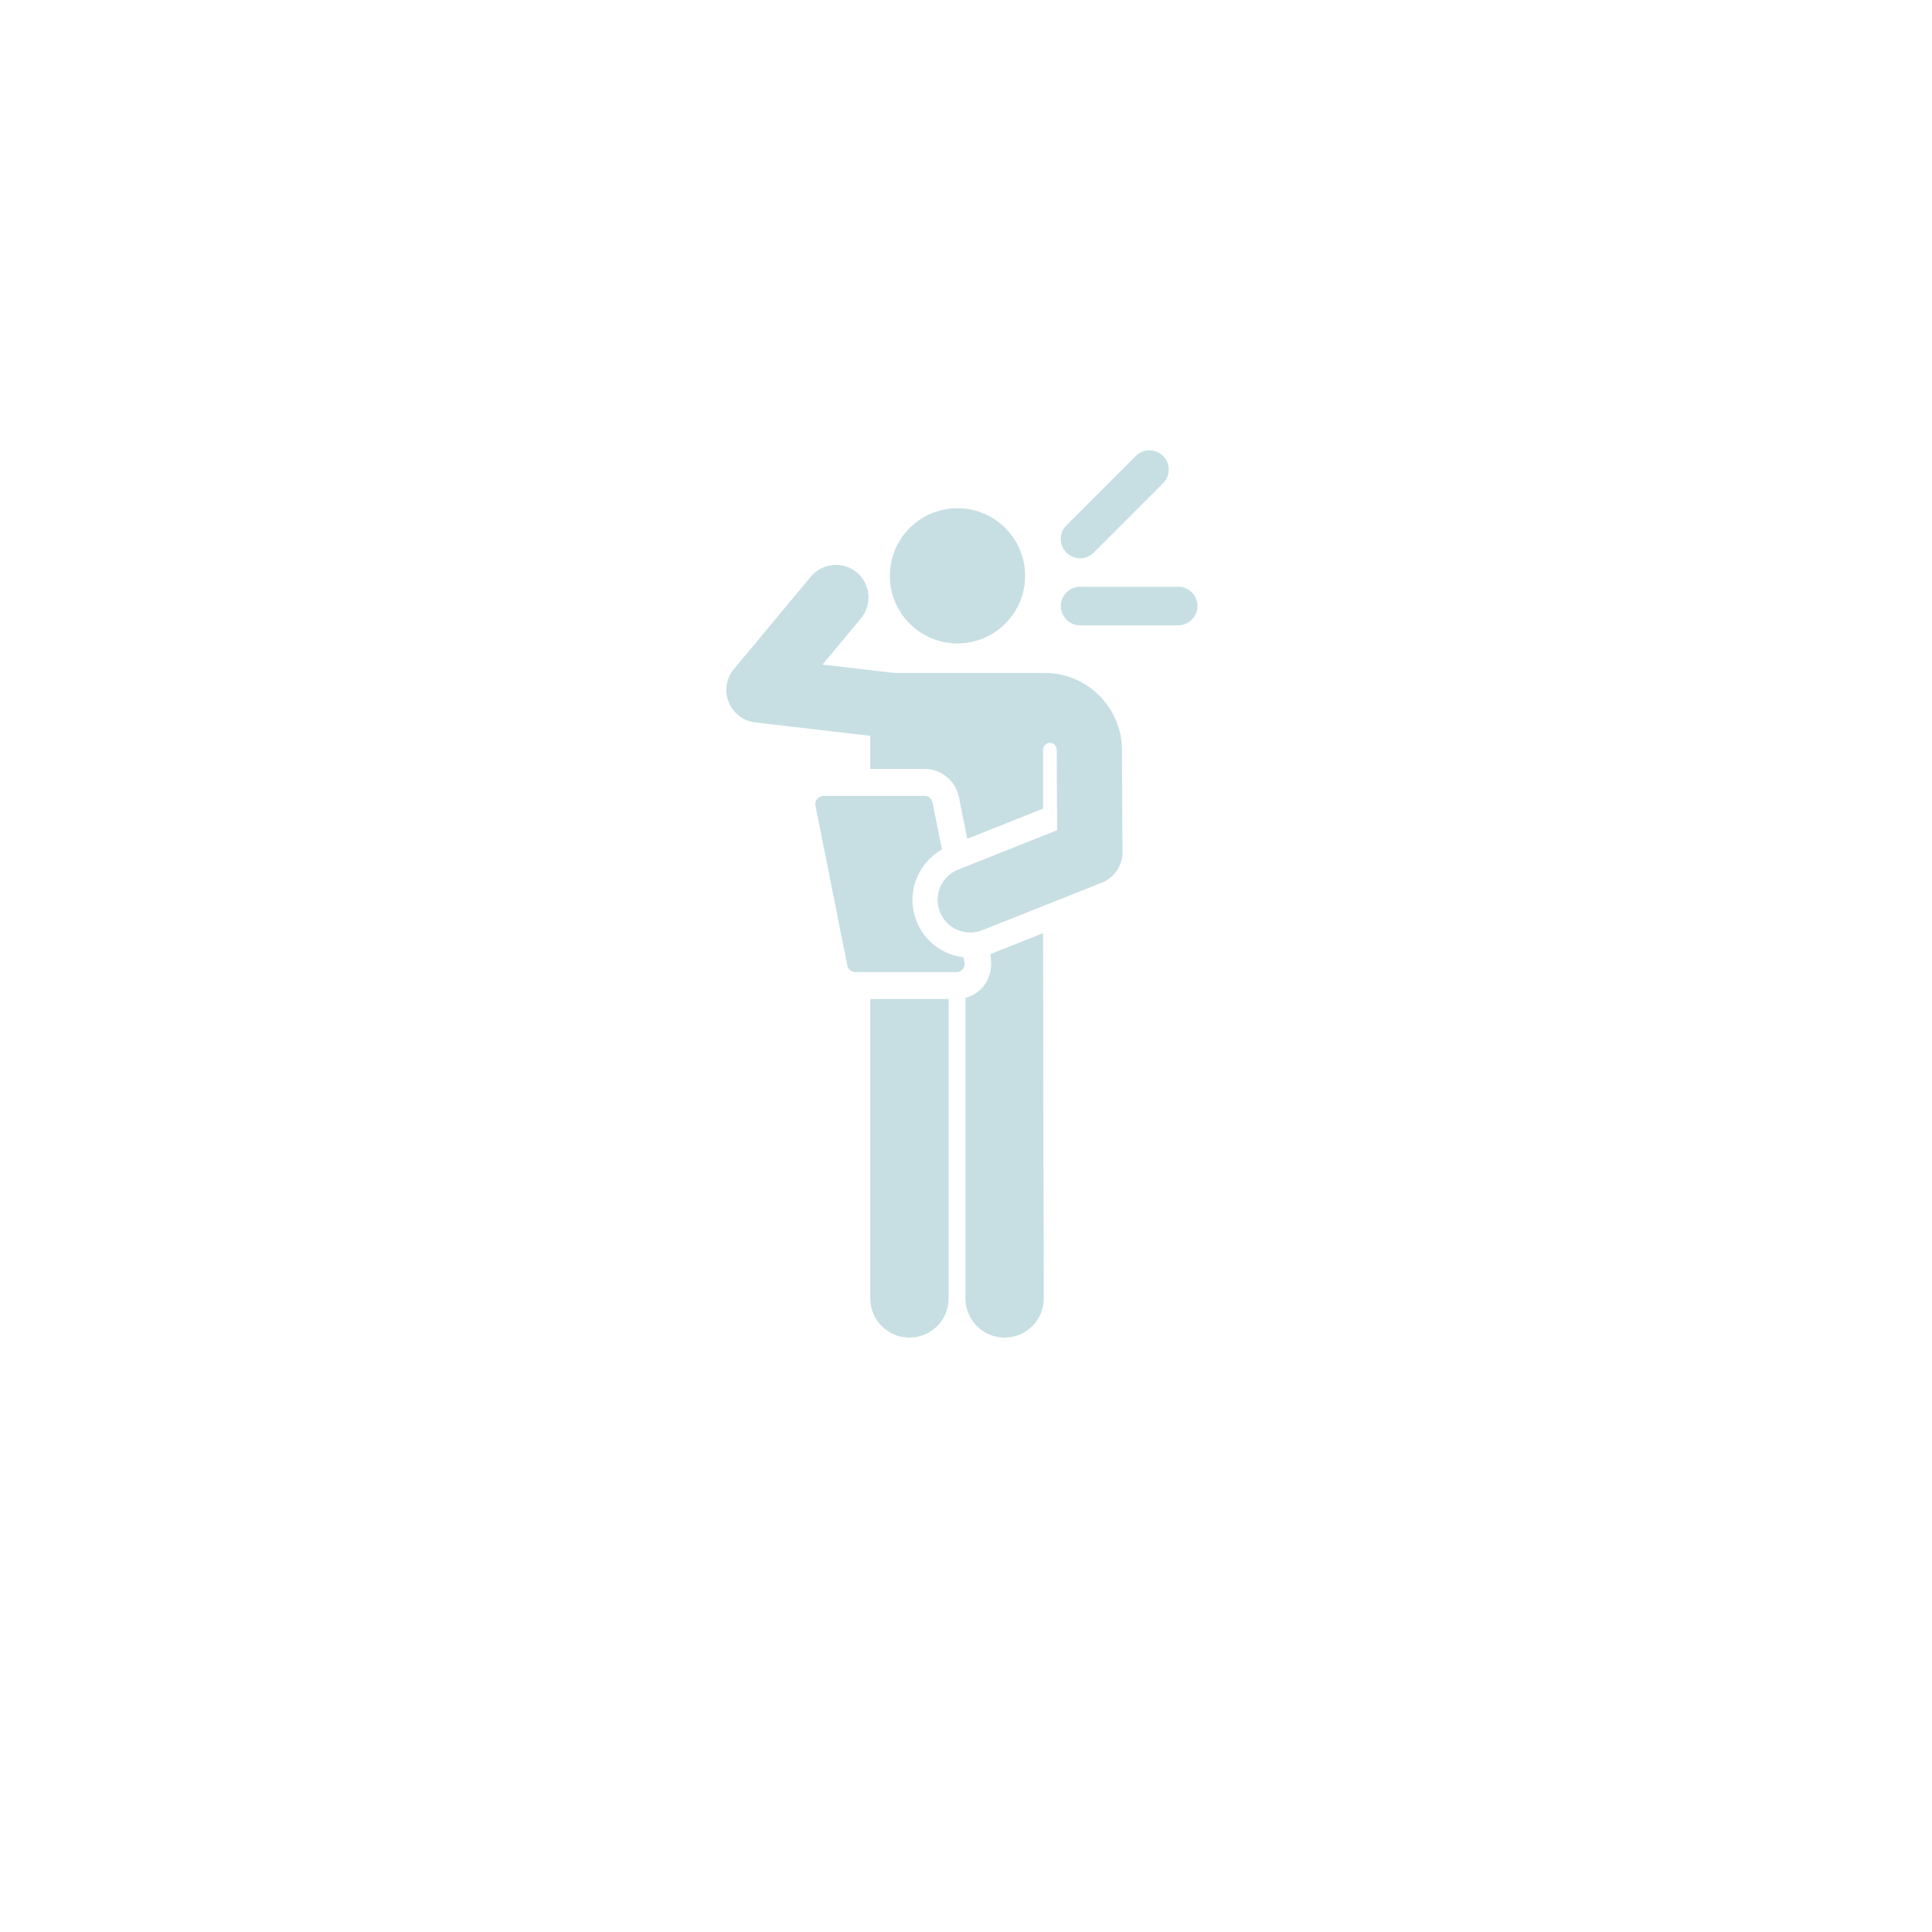 <svg width="133" height="133" viewBox="0 0 133 133" fill="none" xmlns="http://www.w3.org/2000/svg">
<g id="Group 775">
<g id="Rectangle 510" filter="url(#filter0_d_101_16016)">
<rect x="16" y="12" width="101" height="101" rx="21" fill="white"/>
</g>
<g id="Group 774">
<g id="Group">
<g id="Group_2">
<path id="Vector" d="M81.109 40.393H74.354C73.621 40.393 73.026 40.987 73.026 41.72C73.026 42.453 73.621 43.048 74.354 43.048H81.109C81.842 43.048 82.436 42.453 82.436 41.72C82.436 40.987 81.841 40.393 81.109 40.393Z" fill="#C7DFE3"/>
</g>
</g>
<g id="Group_3">
<g id="Group_4">
<path id="Vector_2" d="M80.068 31.389C79.549 30.87 78.709 30.87 78.19 31.389L73.414 36.165C72.896 36.683 72.896 37.524 73.414 38.042C73.933 38.561 74.773 38.561 75.292 38.042L80.068 33.266C80.586 32.748 80.586 31.907 80.068 31.389Z" fill="#C7DFE3"/>
</g>
</g>
<g id="Group_5">
<g id="Group_6">
<path id="Vector_3" d="M59.912 68.775V89.388C59.912 90.876 61.119 92.083 62.607 92.083C64.096 92.083 65.302 90.876 65.302 89.388V68.775H59.912Z" fill="#C7DFE3"/>
</g>
</g>
<g id="Group_7">
<g id="Group_8">
<path id="Vector_4" d="M71.804 64.239C67.84 65.816 68.3 65.634 68.168 65.683C68.481 67.256 67.625 68.383 66.463 68.693V89.388C66.463 90.876 67.669 92.083 69.158 92.083C70.646 92.083 71.853 90.876 71.853 89.388C71.853 89.224 71.804 64.403 71.804 64.239Z" fill="#C7DFE3"/>
</g>
</g>
<g id="Group_9">
<g id="Group_10">
<path id="Vector_5" d="M65.912 34.985C63.257 34.985 61.129 37.207 61.264 39.88C61.389 42.339 63.422 44.295 65.912 44.295C68.483 44.295 70.567 42.211 70.567 39.64C70.567 37.055 68.471 34.985 65.912 34.985Z" fill="#C7DFE3"/>
</g>
</g>
<g id="Group_11">
<g id="Group_12">
<path id="Vector_6" d="M66.392 66.251L66.323 65.902C64.923 65.732 63.656 64.825 63.097 63.422C62.351 61.546 63.131 59.443 64.844 58.48L64.198 55.244C64.146 54.983 63.916 54.794 63.65 54.794H56.684C56.331 54.794 56.067 55.117 56.136 55.462L58.331 66.469C58.383 66.73 58.613 66.919 58.879 66.919H65.845C66.197 66.919 66.462 66.597 66.392 66.251Z" fill="#C7DFE3"/>
</g>
</g>
<g id="Group_13">
<g id="Group_14">
<path id="Vector_7" d="M77.237 51.613C77.222 48.697 74.838 46.325 71.922 46.325C69.977 46.325 63.459 46.325 61.542 46.325L56.624 45.749L59.271 42.569C60.055 41.628 59.939 40.203 58.982 39.406C58.029 38.612 56.612 38.742 55.819 39.695L50.52 46.062C49.992 46.696 49.855 47.567 50.16 48.332C50.466 49.098 51.166 49.634 51.985 49.73L59.909 50.656V52.935H63.644C64.793 52.935 65.79 53.753 66.014 54.88L66.586 57.745L71.805 55.668V51.608C71.805 51.348 72.016 51.138 72.275 51.138C72.535 51.138 72.746 51.348 72.746 51.608C72.746 51.617 72.745 51.626 72.745 51.636C72.768 56.124 72.763 55.057 72.773 57.153L65.962 59.862C64.809 60.321 64.247 61.627 64.705 62.779C65.163 63.932 66.469 64.494 67.622 64.036L75.857 60.76C76.715 60.418 77.277 59.586 77.272 58.662C77.252 54.645 77.257 55.542 77.237 51.613Z" fill="#C7DFE3"/>
</g>
</g>
</g>
</g>
<defs>
<filter id="filter0_d_101_16016" x="0" y="0" width="133" height="133" filterUnits="userSpaceOnUse" color-interpolation-filters="sRGB">
<feFlood flood-opacity="0" result="BackgroundImageFix"/>
<feColorMatrix in="SourceAlpha" type="matrix" values="0 0 0 0 0 0 0 0 0 0 0 0 0 0 0 0 0 0 127 0" result="hardAlpha"/>
<feOffset dy="4"/>
<feGaussianBlur stdDeviation="8"/>
<feComposite in2="hardAlpha" operator="out"/>
<feColorMatrix type="matrix" values="0 0 0 0 0 0 0 0 0 0 0 0 0 0 0 0 0 0 0.05 0"/>
<feBlend mode="normal" in2="BackgroundImageFix" result="effect1_dropShadow_101_16016"/>
<feBlend mode="normal" in="SourceGraphic" in2="effect1_dropShadow_101_16016" result="shape"/>
</filter>
</defs>
</svg>
